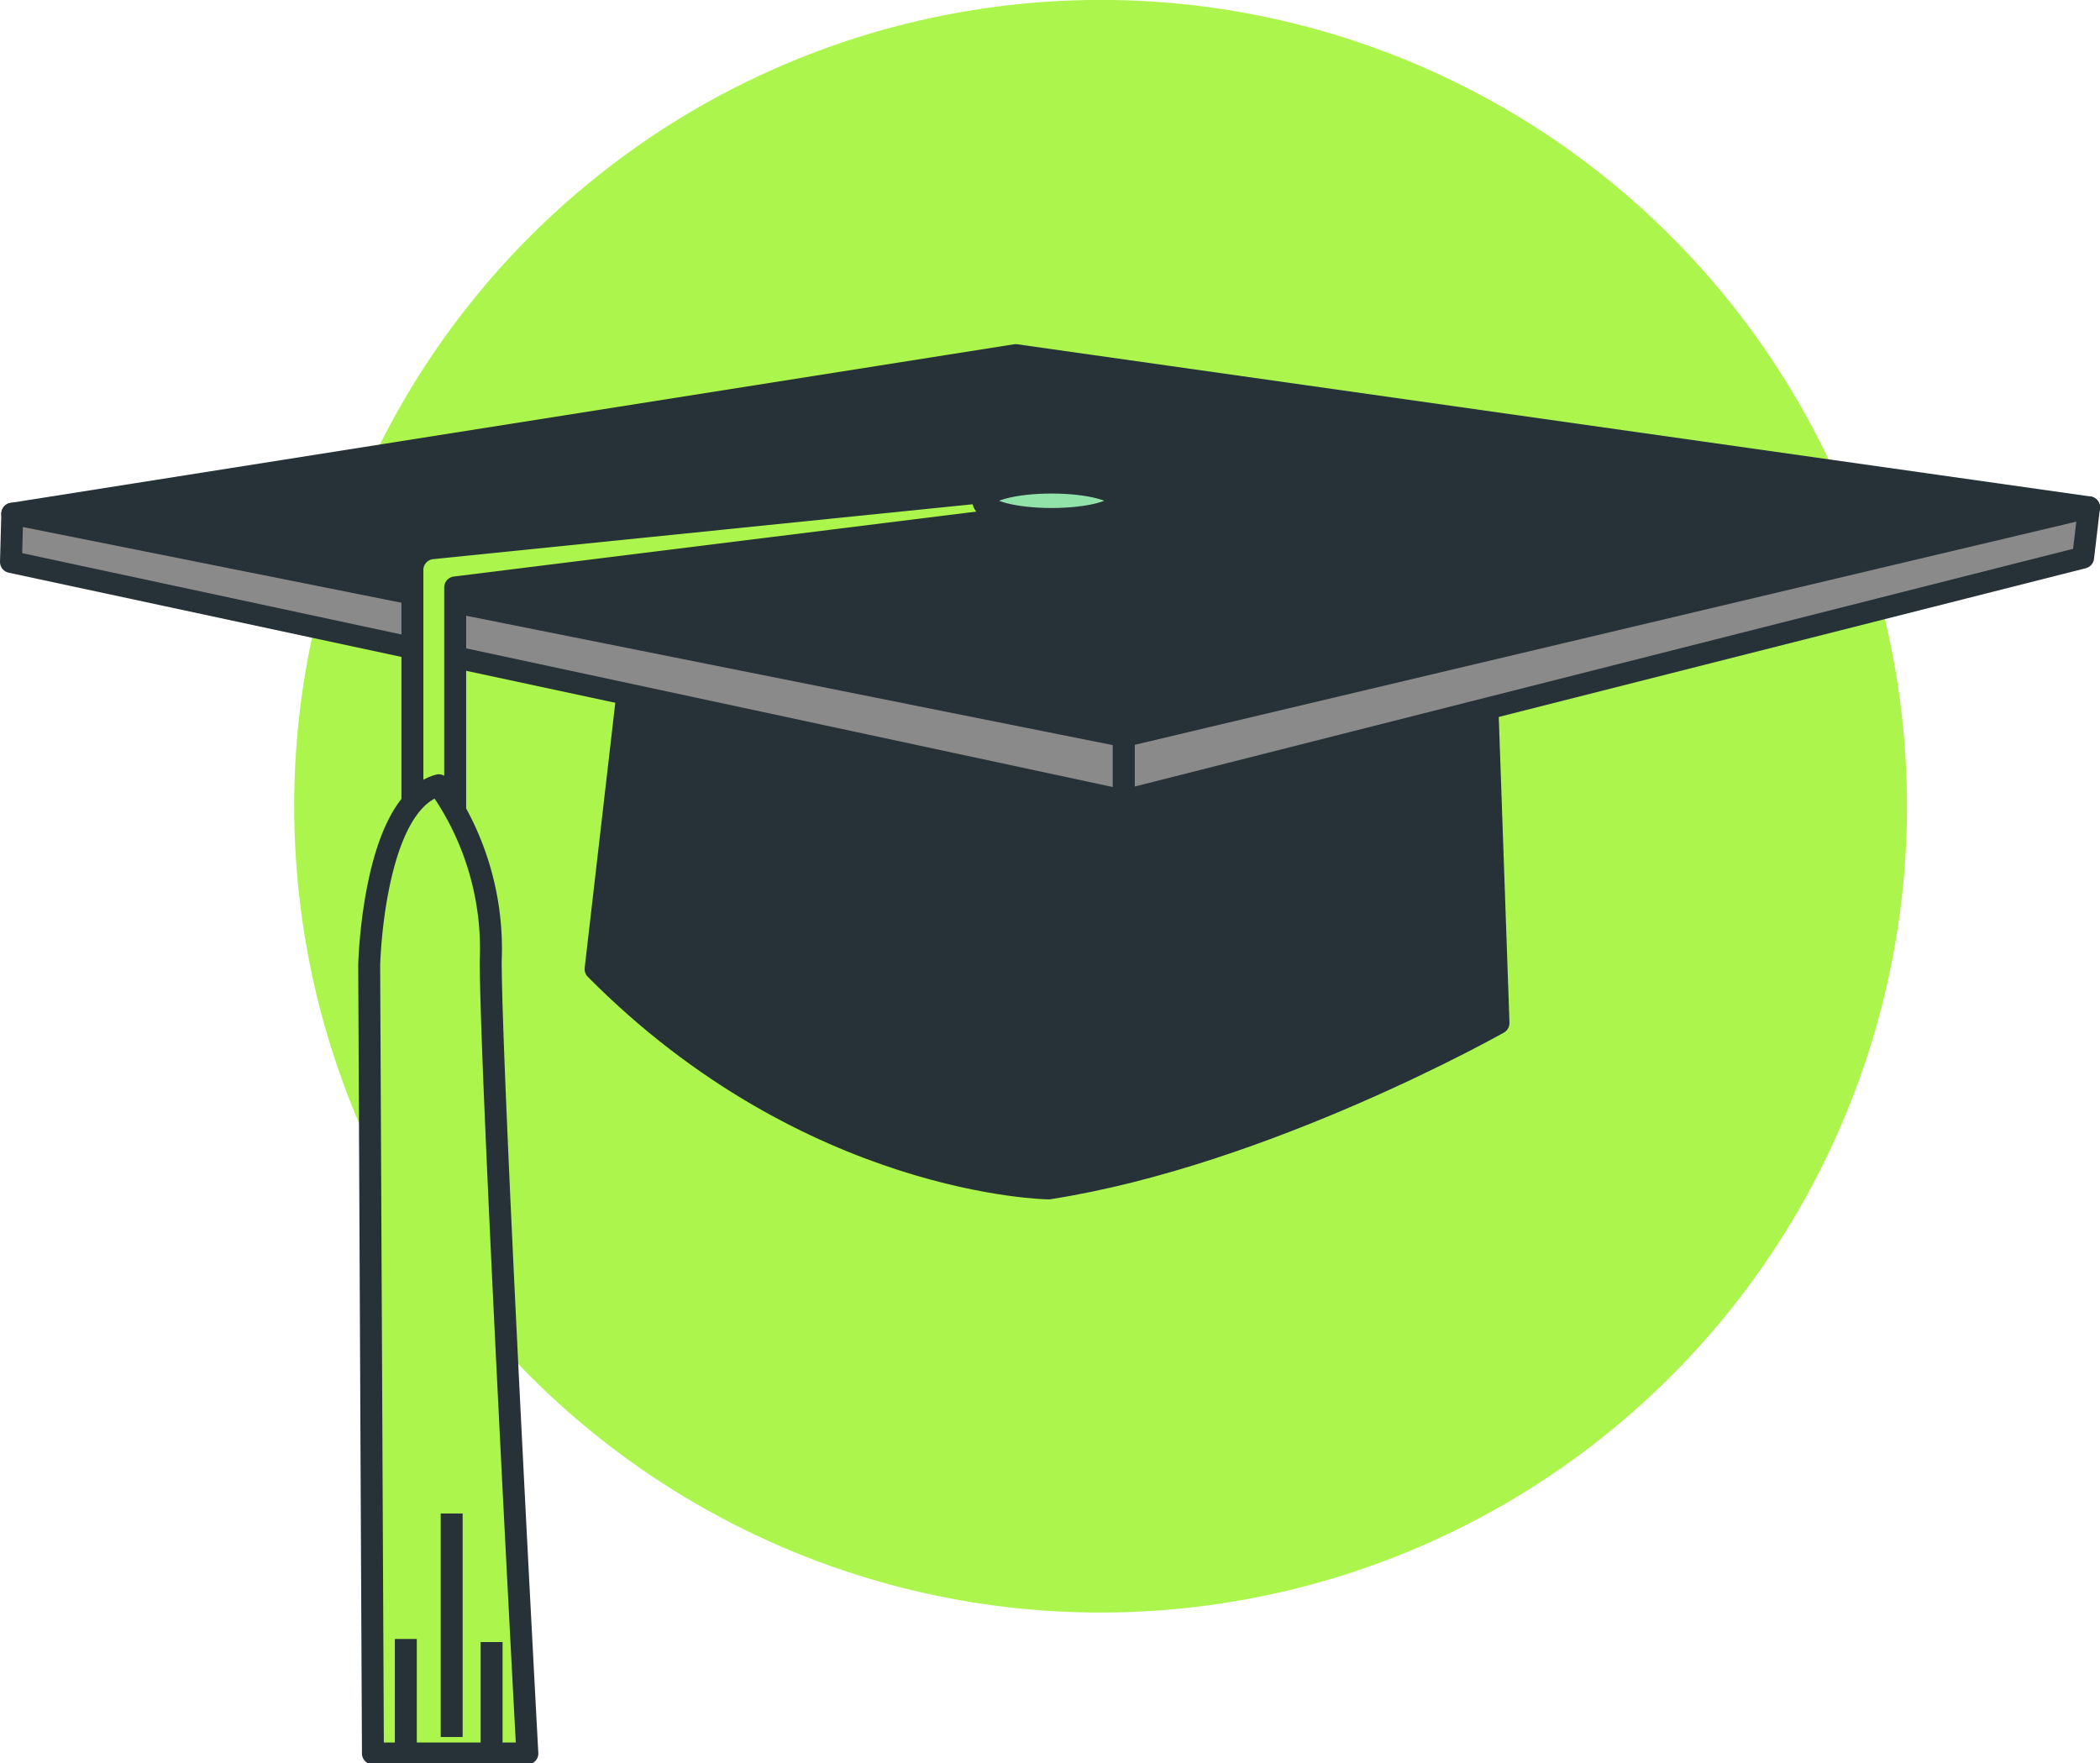 <svg xmlns="http://www.w3.org/2000/svg" viewBox="0 0 95.73 80.39"><defs><style>.cls-1,.cls-4{fill:#acf54c;}.cls-2{fill:#263238;}.cls-2,.cls-3,.cls-4,.cls-5{stroke:#263238;stroke-linejoin:round;}.cls-3{fill:#8a8a8a;}.cls-5{fill:#92e3a9;}</style></defs><g id="Layer_2" data-name="Layer 2"><g id="Character"><circle class="cls-1" cx="50.17" cy="36.76" r="36.76" transform="translate(-2.99 69.04) rotate(-67.5)"/><path class="cls-2" d="M67.75,30.64l.56,16s-10.6,6-20.51,7.54c0,0-10.88-.14-20.65-10l1.53-13.25Z"/><polygon class="cls-2" points="46.3 16.19 95.23 23.13 51.23 33.56 0.56 23.42 46.3 16.19"/><polygon class="cls-3" points="51.23 33.56 51.23 36.5 0.5 25.62 0.56 23.42 51.23 33.56"/><polygon class="cls-3" points="51.23 36.5 94.96 25.42 95.23 23.13 51.23 33.56 51.23 36.5"/><path class="cls-4" d="M19.75,37.73a1,1,0,0,0,1-.95v-10L46.1,23.63c.52-.06.91.05.85-.47a1,1,0,0,0-1.07-.83L19.64,25a1,1,0,0,0-.84.94V36.78A1,1,0,0,0,19.75,37.73Z"/><path class="cls-4" d="M20,35.8a12.86,12.86,0,0,1,2.37,8c0,5.16,1.67,36.14,1.67,36.14H17L16.83,44S17,36.63,20,35.8Z"/><line class="cls-5" x1="22.41" y1="79.75" x2="22.41" y2="74.86"/><line class="cls-5" x1="20.59" y1="79.19" x2="20.59" y2="69"/><line class="cls-5" x1="18.5" y1="79.47" x2="18.5" y2="74.72"/><ellipse class="cls-5" cx="47.94" cy="22.83" rx="3.12" ry="0.83"/></g></g></svg>